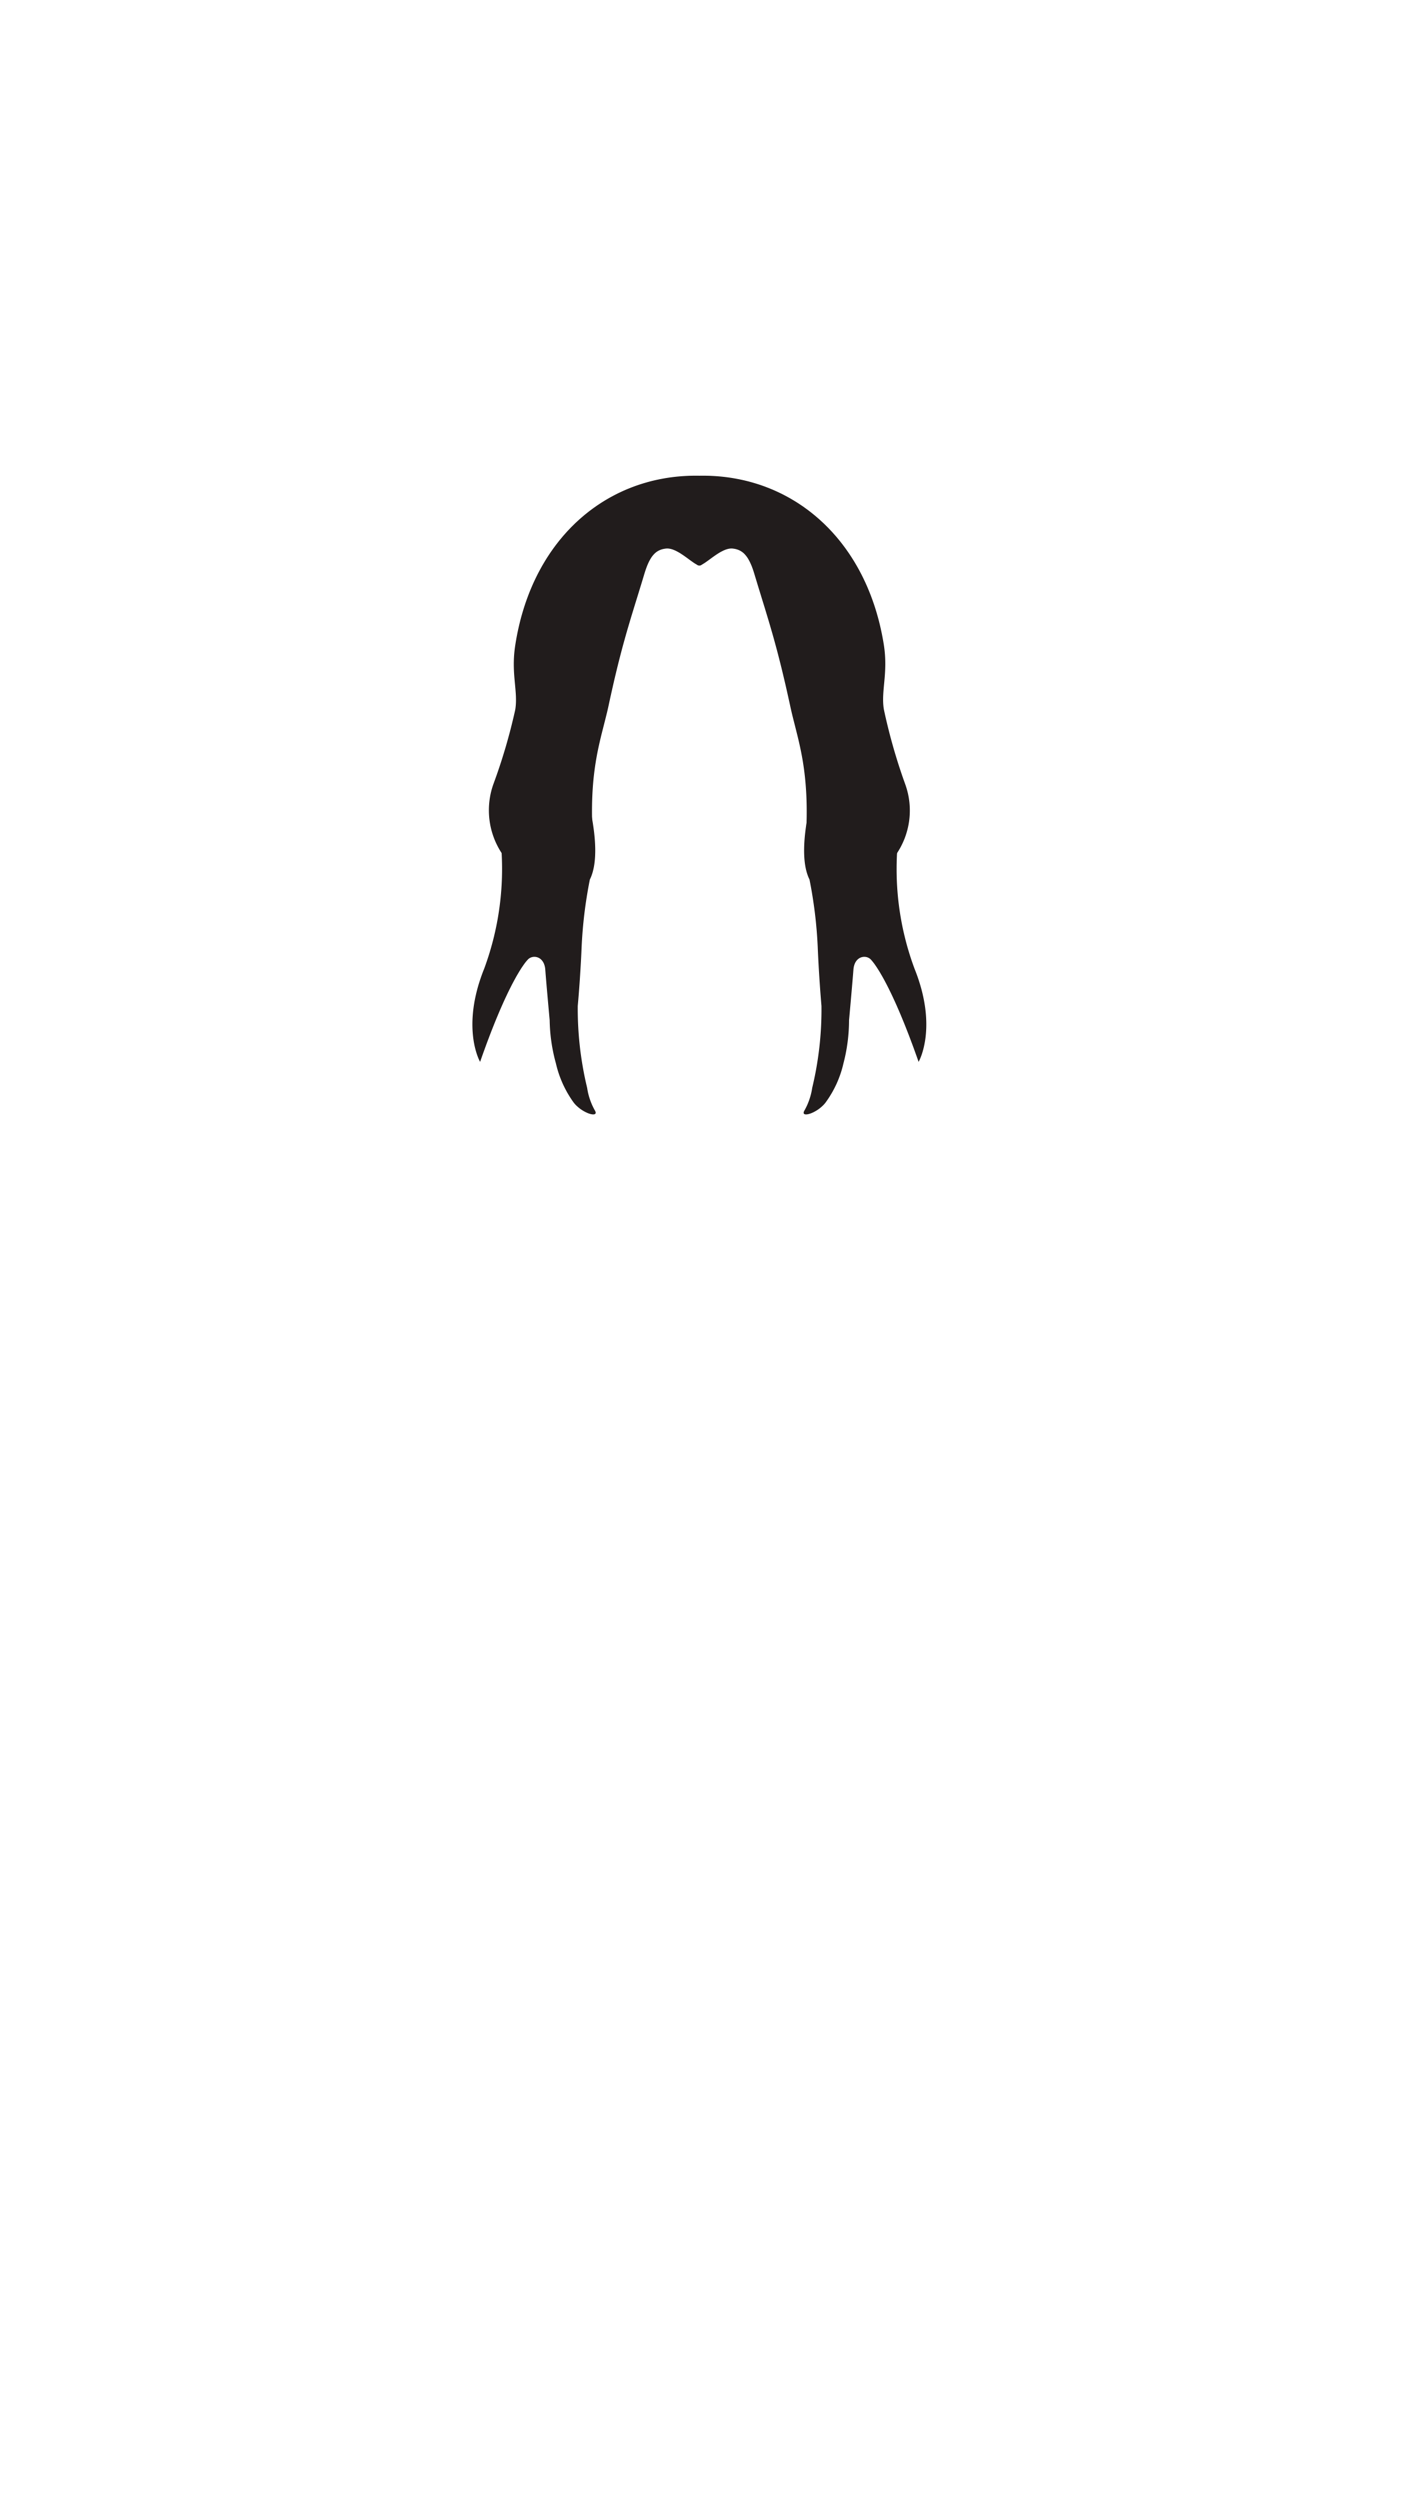 <svg xmlns="http://www.w3.org/2000/svg" width="110" height="194" viewBox="0 0 110 194"><title>landian-13-hair</title><g id="hair"><path d="M42.67,79.17s-.26-2.84-.34-3.92-1-1.2-1.37-.77c0,0-1.39,1.32-3.69,7.92,0,0-1.54-2.63.32-7.24a22.31,22.31,0,0,0,1.22-10.44L45,59.79s2.07,5.9.79,8.46a34.76,34.76,0,0,0-.64,5.25s-.08,2.13-.3,4.56a26.23,26.23,0,0,0,.73,6.36,5.09,5.09,0,0,0,.6,1.75c.36.61-.94.26-1.63-.59a8.4,8.4,0,0,1-1.4-3.08A13.25,13.25,0,0,1,42.67,79.17Z" fill="#211c1c"/><path d="M54.43,43.85c-.37.29-1.73-1.41-2.75-1.28-.74.09-1.23.51-1.67,2-1,3.33-1.71,5.25-2.77,10.2-.58,2.66-1.58,4.91-1.2,10.58.06.93-1.6-.12-2.24,1.24-.39.84-1.33.46-3,.71a2,2,0,0,1-1.79-1,6.06,6.06,0,0,1-.71-5.45A43.84,43.84,0,0,0,40,55.06c.23-1.43-.35-2.79,0-5C41.35,41.33,47.83,36.17,55.64,37,55.64,37,56,42.67,54.43,43.85Z" fill="#211c1c"/><path d="M65.91,79.17s.26-2.84.34-3.92,1-1.2,1.37-.77c0,0,1.38,1.32,3.69,7.92,0,0,1.54-2.63-.32-7.24a22.17,22.17,0,0,1-1.22-10.44l-6.14-4.93s-2.07,5.9-.79,8.46a34.76,34.76,0,0,1,.64,5.25s.08,2.13.29,4.56a26,26,0,0,1-.72,6.36,5.09,5.09,0,0,1-.6,1.75c-.37.61.94.26,1.62-.59a8.25,8.25,0,0,0,1.41-3.08A13.25,13.25,0,0,0,65.91,79.17Z" fill="#211c1c"/><path d="M54.15,43.85c.37.29,1.73-1.41,2.75-1.28.73.09,1.23.51,1.67,2,1,3.33,1.7,5.25,2.77,10.2.57,2.66,1.58,4.91,1.2,10.58-.07.93,1.6-.12,2.24,1.24.39.84,1.33.46,3,.71a2,2,0,0,0,1.79-1,6,6,0,0,0,.7-5.45,44,44,0,0,1-1.66-5.82c-.23-1.43.35-2.79,0-5C67.23,41.33,60.74,36.17,52.93,37,52.93,37,52.59,42.67,54.15,43.85Z" fill="#211c1c"/></g></svg>